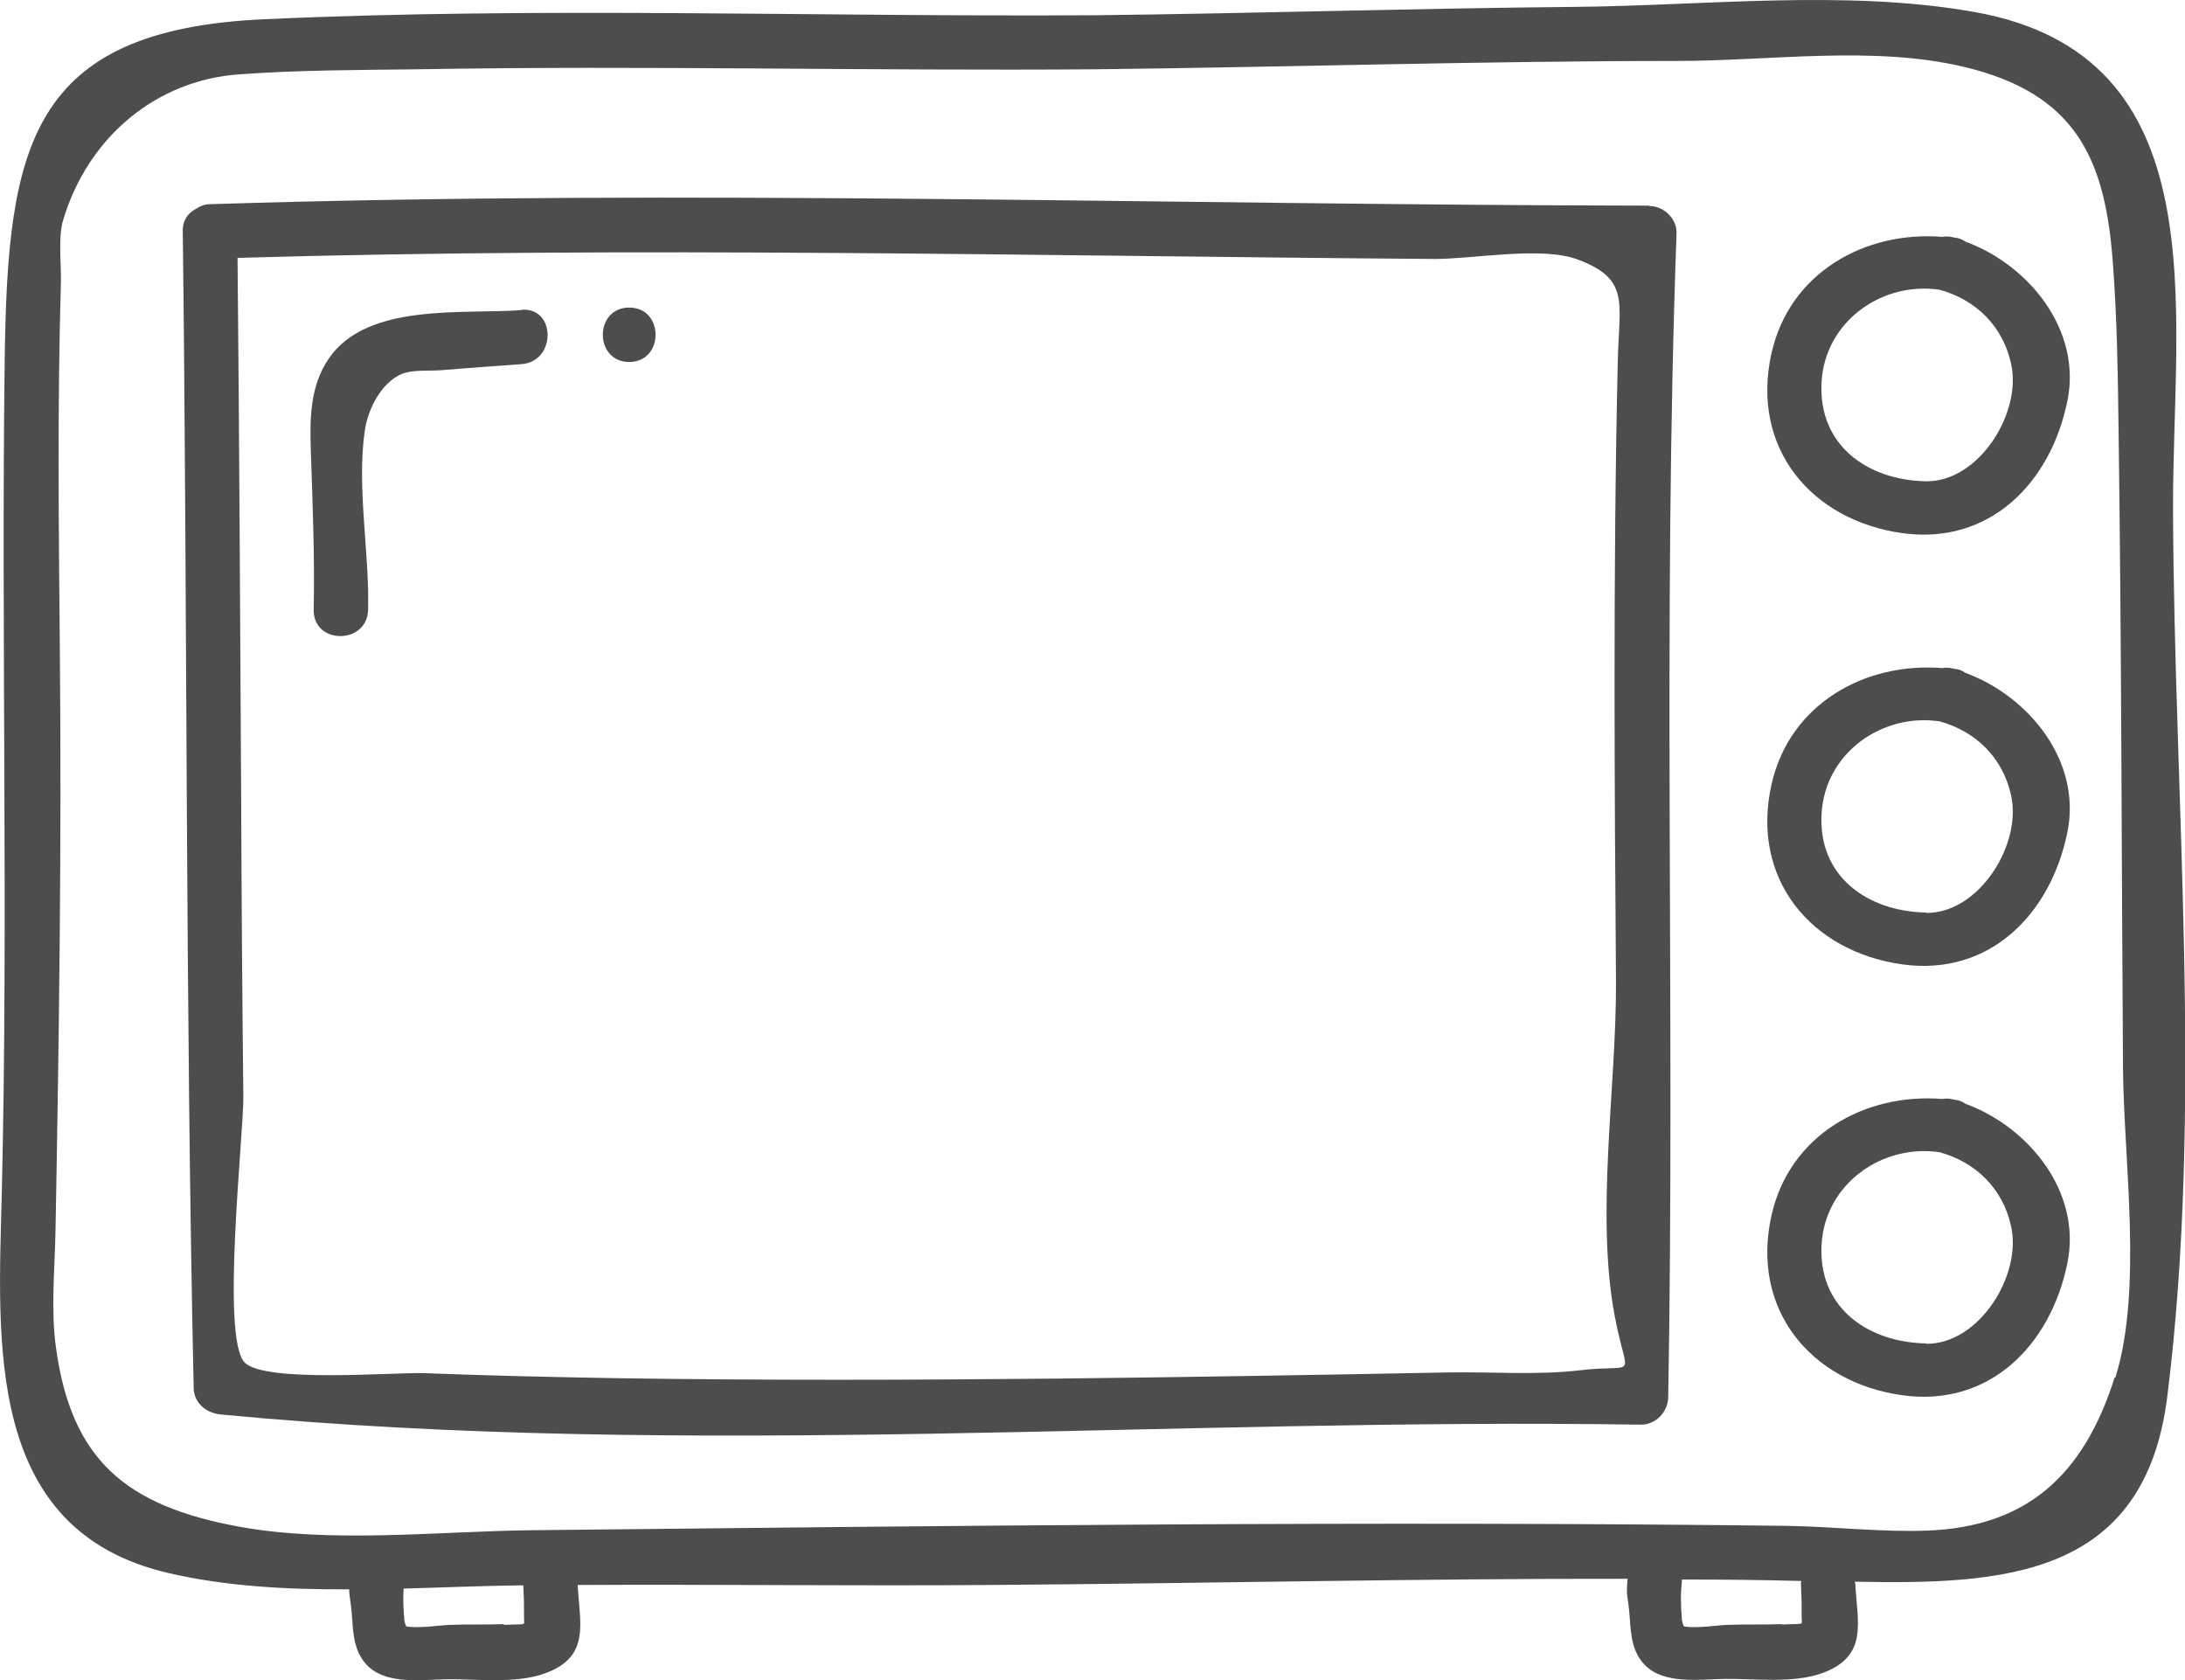 <?xml version="1.0" encoding="UTF-8"?>
<svg id="Layer_2" data-name="Layer 2" xmlns="http://www.w3.org/2000/svg" viewBox="0 0 60.25 46.32">
  <defs>
    <style>
      .cls-1 {
        fill: #4d4d4d;
      }
    </style>
  </defs>
  <g id="icon">
    <g>
      <path class="cls-1" d="M54.19,6.66c-.08-.06-.18-.1-.3-.11-.12-.03-.23-.04-.33-.02-2.14-.17-4.21,.99-4.71,3.2-.59,2.61,1.09,4.62,3.61,4.97,2.39,.33,4.09-1.37,4.55-3.66,.39-1.95-1.07-3.74-2.82-4.38Zm-1.08,6.61c-1.62-.03-2.99-1-2.88-2.75,.1-1.66,1.67-2.77,3.26-2.53,1,.28,1.73,1,1.96,2.02,.32,1.36-.88,3.28-2.34,3.26Z"/>
      <path class="cls-1" d="M54.19,18.55c-.08-.06-.18-.1-.3-.11-.12-.03-.23-.04-.33-.02-2.14-.17-4.21,.99-4.71,3.2-.59,2.61,1.09,4.62,3.61,4.97,2.39,.33,4.09-1.37,4.55-3.66,.39-1.95-1.07-3.74-2.82-4.38Zm-1.08,6.61c-1.62-.03-2.99-1-2.88-2.74,.1-1.66,1.67-2.77,3.26-2.53,1,.28,1.73,1,1.96,2.02,.32,1.36-.88,3.28-2.34,3.26Z"/>
      <path class="cls-1" d="M54.19,30.43c-.08-.06-.18-.1-.3-.11-.12-.03-.23-.04-.33-.02-2.14-.17-4.21,.99-4.71,3.2-.59,2.61,1.09,4.62,3.61,4.97,2.39,.33,4.09-1.37,4.55-3.66,.39-1.95-1.07-3.74-2.82-4.38Zm-1.08,6.61c-1.62-.03-2.99-1-2.88-2.74,.1-1.66,1.67-2.77,3.26-2.53,1,.28,1.73,1,1.96,2.02,.32,1.36-.88,3.28-2.34,3.26Z"/>
      <path class="cls-1" d="M59.92,14.05c-.02-5.5,1.3-12.52-5.48-13.72-3.55-.63-7.46-.17-11.05-.14-4.39,.04-8.77,.18-13.16,.23-7.64,.05-15.3-.24-22.94,.11C.8,.82,.21,4.06,.13,9.89c-.1,7.66,.1,15.32-.08,22.98-.1,4.14-.49,9.32,4.59,10.5,1.59,.37,3.29,.46,4.99,.45,0,.24,.04,.26,.08,.8,.03,.47,.07,.95,.42,1.3,.53,.54,1.51,.39,2.19,.38,.85-.01,1.89,.13,2.7-.16,1.28-.46,.96-1.39,.91-2.44,3.8-.02,7.59,.03,11.39,0,5.84-.04,11.71-.18,17.56-.17-.05,.55,.01,.4,.06,1.08,.03,.47,.07,.95,.42,1.3,.53,.54,1.51,.39,2.19,.38,.85-.01,1.89,.13,2.7-.16,1.28-.47,.96-1.4,.91-2.46,0-.02-.01-.04-.02-.06,4.1,.08,7.99-.11,8.62-5.09,1-7.98,.19-16.43,.16-24.46ZM13.89,44.78c-.49,.02-.98,0-1.47,.02-.21,0-.91,.11-1.22,.04-.02-.04-.04-.1-.05-.16-.03-.39-.04-.6-.02-.88,1.12-.03,2.23-.08,3.3-.09,.02,.44,.02,.45,.02,.91,0,.21,.1,.15-.55,.18Zm35.23,0c-.49,.02-.98,0-1.47,.02-.21,0-.91,.11-1.22,.04-.02-.04-.04-.1-.05-.16-.04-.49-.04-.71,0-1.13,1.1,0,2.19,.01,3.29,.04,0,.03-.02,.06-.01,.09,.02,.47,.02,.46,.02,.93,0,.21,.1,.15-.55,.18Zm9.19-6.8c-.87,2.75-2.47,4.11-5.14,4.22-1.29,.05-2.6-.11-3.9-.13-11.52-.14-23.08,0-34.59,.12-2.6,.03-5.54,.37-8.1-.1-3.1-.57-4.62-1.83-5.04-4.96-.14-1.02-.03-2.14-.01-3.18,.1-5.34,.17-10.67,.12-16.02-.03-3.39-.07-6.78,.03-10.17,.01-.46-.08-1.23,.06-1.69,.7-2.33,2.6-3.86,4.85-4.02,1.64-.12,3.31-.12,4.96-.14,6.23-.11,12.46,.05,18.69,0,5.34-.06,10.68-.23,16.03-.23,2.55,0,5.37-.43,7.87,.16,3.09,.73,3.91,2.52,4.12,5.4,.12,1.58,.14,3.16,.16,4.75,.08,5.82,.08,11.64,.12,17.46,.02,2.53,.55,6.11-.21,8.53Z"/>
      <path class="cls-1" d="M45.47,5.67c-13.23-.02-26.46-.46-39.68-.04-.16,0-.28,.06-.39,.13-.21,.11-.37,.31-.36,.62,.13,10.62,.07,21.25,.3,31.87,0,.43,.34,.71,.75,.75,13.03,1.24,26.11,.08,39.16,.28,.41,0,.74-.35,.75-.75,.19-10.7-.16-21.4,.23-32.1,.01-.41-.36-.75-.75-.75Zm-1.9,32.11c-1.18,.14-2.43,.04-3.62,.06-3.61,.07-7.22,.13-10.82,.17-4.02,.04-8.03,.05-12.05-.01-1.79-.03-3.58-.07-5.38-.14-.81-.03-4.42,.28-4.96-.3-.65-.7-.02-6.29-.03-7.32-.03-2.75-.05-5.5-.06-8.25-.03-4.96-.05-9.92-.1-14.88,11.01-.32,22.02-.05,33.02,.03,1.07,0,2.96-.36,3.95,.02,1.42,.54,1.13,1.16,1.09,2.78-.07,2.98-.09,5.96-.09,8.94,0,2.74,.02,5.48,.04,8.21,.01,2.89-.57,6.4-.03,9.22,.34,1.8,.67,1.28-.96,1.47Z"/>
      <path class="cls-1" d="M14.38,8.55c-1.62,.12-4.25-.21-5.31,1.33-.52,.75-.53,1.66-.5,2.53,.05,1.47,.11,2.93,.08,4.4-.02,.97,1.48,.97,1.5,0,.04-1.58-.32-3.4-.09-4.94,.09-.62,.47-1.33,1.02-1.56,.29-.12,.73-.08,1.04-.1,.75-.06,1.51-.12,2.26-.17,.96-.07,.96-1.57,0-1.5Z"/>
      <path class="cls-1" d="M17.35,8.48c-.97,0-.97,1.5,0,1.5s.97-1.5,0-1.5Z"/>
    </g>
  </g>
</svg>